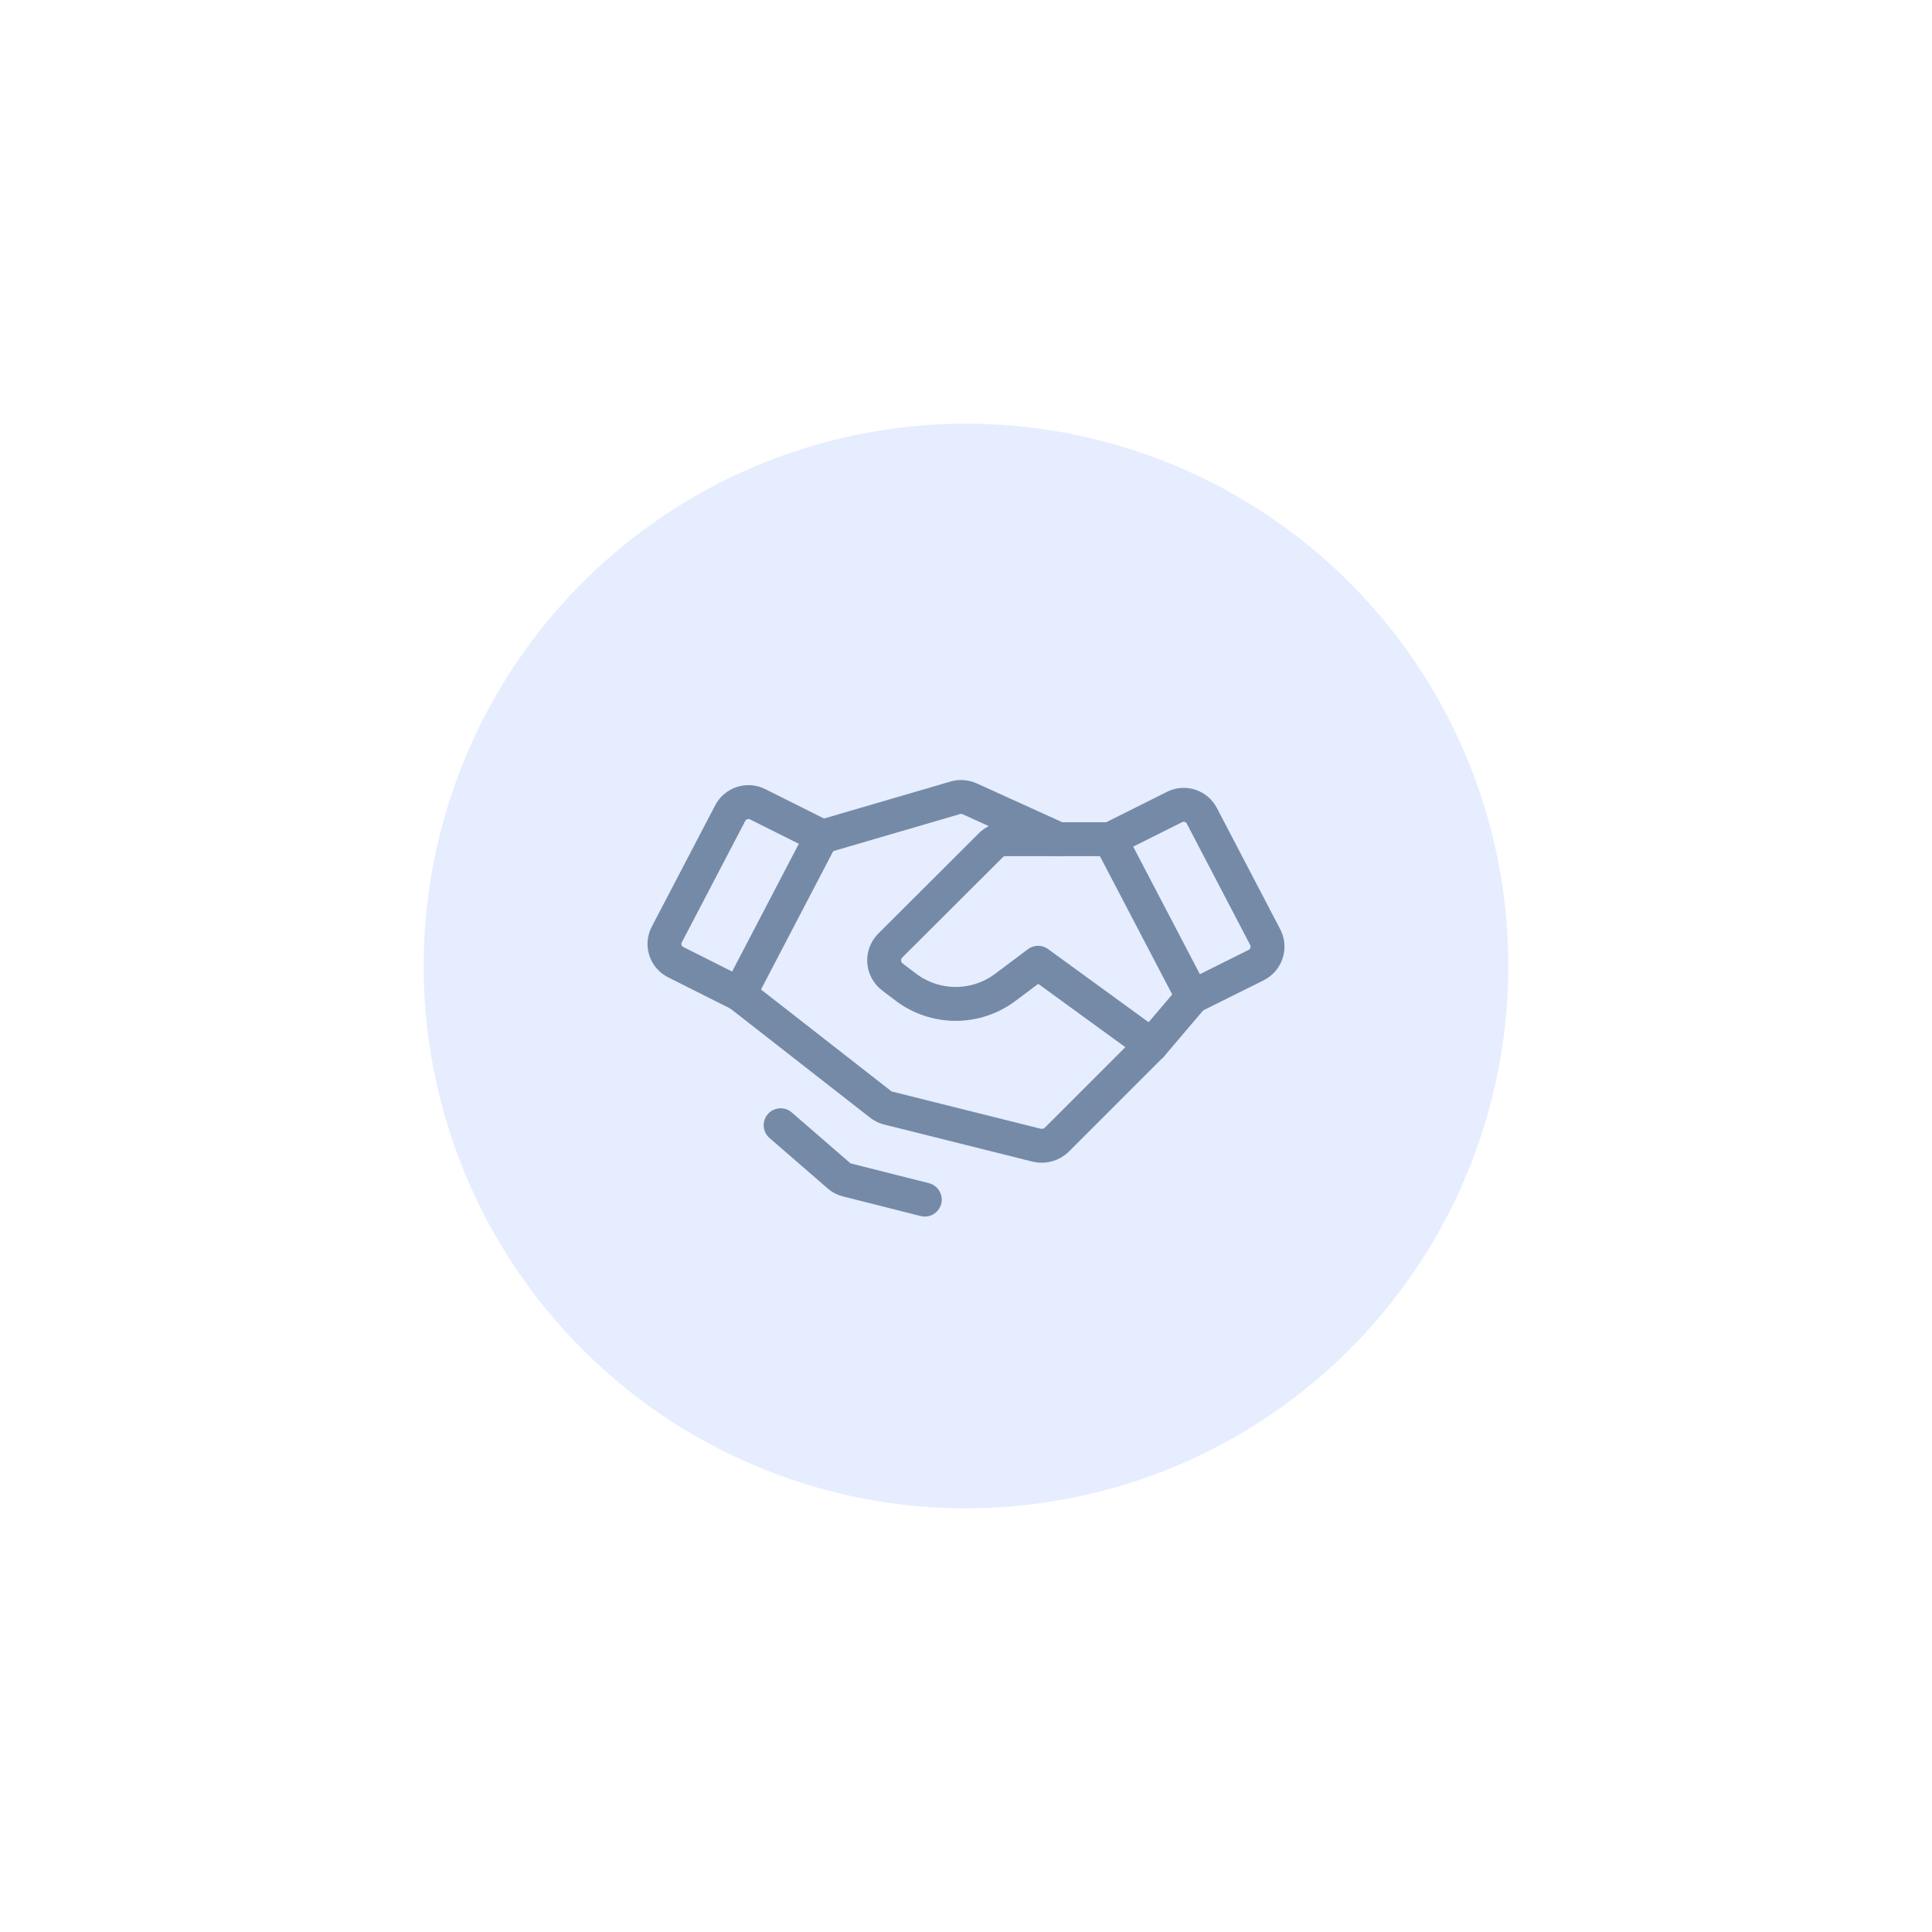 <svg xmlns="http://www.w3.org/2000/svg" width="114" height="114" viewBox="0 0 114 114" fill="none">
  <g filter="url(#filter0_d_198_9150)">
    <circle cx="57" cy="57" r="32" fill="#E5EDFF"/>
  </g>
  <path d="M74.12 56.947L70.368 58.815L65.507 49.518L69.304 47.619C69.587 47.476 69.914 47.449 70.216 47.546C70.517 47.643 70.769 47.855 70.915 48.136L74.652 55.291C74.727 55.434 74.774 55.591 74.788 55.752C74.802 55.914 74.784 56.077 74.734 56.231C74.685 56.385 74.605 56.528 74.499 56.651C74.394 56.774 74.265 56.874 74.12 56.947V56.947Z" stroke="#758AA7" stroke-width="2" stroke-linecap="round" stroke-linejoin="round"/>
  <path d="M43.632 58.662L39.88 56.778C39.735 56.707 39.606 56.608 39.501 56.487C39.395 56.365 39.316 56.224 39.266 56.07C39.216 55.917 39.198 55.756 39.212 55.596C39.226 55.435 39.272 55.279 39.348 55.138L43.085 47.983C43.231 47.702 43.481 47.489 43.782 47.389C44.083 47.29 44.41 47.312 44.695 47.451L48.493 49.35L43.632 58.662Z" stroke="#758AA7" stroke-width="2" stroke-linecap="round" stroke-linejoin="round"/>
  <path d="M70.368 58.814L67.937 61.67L62.347 67.26C62.194 67.403 62.01 67.506 61.809 67.562C61.608 67.617 61.396 67.623 61.192 67.579L52.382 65.376C52.221 65.332 52.071 65.254 51.941 65.149L43.632 58.662" stroke="#758AA7" stroke-width="2" stroke-linecap="round" stroke-linejoin="round"/>
  <path d="M67.937 61.67L61.253 56.809L59.309 58.268C58.466 58.896 57.443 59.236 56.392 59.236C55.341 59.236 54.318 58.896 53.475 58.268L52.655 57.645C52.517 57.539 52.402 57.406 52.319 57.252C52.235 57.099 52.186 56.93 52.173 56.757C52.16 56.583 52.184 56.408 52.244 56.244C52.303 56.081 52.397 55.931 52.519 55.807L58.473 49.867C58.585 49.756 58.718 49.667 58.864 49.608C59.01 49.548 59.166 49.517 59.324 49.518H65.507" stroke="#758AA7" stroke-width="2" stroke-linecap="round" stroke-linejoin="round"/>
  <path d="M48.584 49.351L56.377 47.072C56.653 46.993 56.95 47.015 57.212 47.133L62.468 49.518" stroke="#758AA7" stroke-width="2" stroke-linecap="round" stroke-linejoin="round"/>
  <path d="M54.569 70.785L49.997 69.63C49.81 69.588 49.638 69.499 49.495 69.372L46.062 66.395" stroke="#758AA7" stroke-width="2" stroke-linecap="round" stroke-linejoin="round"/>
  <defs>
    <filter id="filter0_d_198_9150" x="0" y="0" width="114" height="114" filterUnits="userSpaceOnUse" color-interpolation-filters="sRGB">
      <feFlood flood-opacity="0" result="BackgroundImageFix"/>
      <feColorMatrix in="SourceAlpha" type="matrix" values="0 0 0 0 0 0 0 0 0 0 0 0 0 0 0 0 0 0 127 0" result="hardAlpha"/>
      <feMorphology radius="11" operator="dilate" in="SourceAlpha" result="effect1_dropShadow_198_9150"/>
      <feOffset/>
      <feGaussianBlur stdDeviation="7"/>
      <feComposite in2="hardAlpha" operator="out"/>
      <feColorMatrix type="matrix" values="0 0 0 0 0.946 0 0 0 0 0.946 0 0 0 0 0.946 0 0 0 0.44 0"/>
      <feBlend mode="multiply" in2="BackgroundImageFix" result="effect1_dropShadow_198_9150"/>
      <feBlend mode="normal" in="SourceGraphic" in2="effect1_dropShadow_198_9150" result="shape"/>
    </filter>
  </defs>
</svg>
